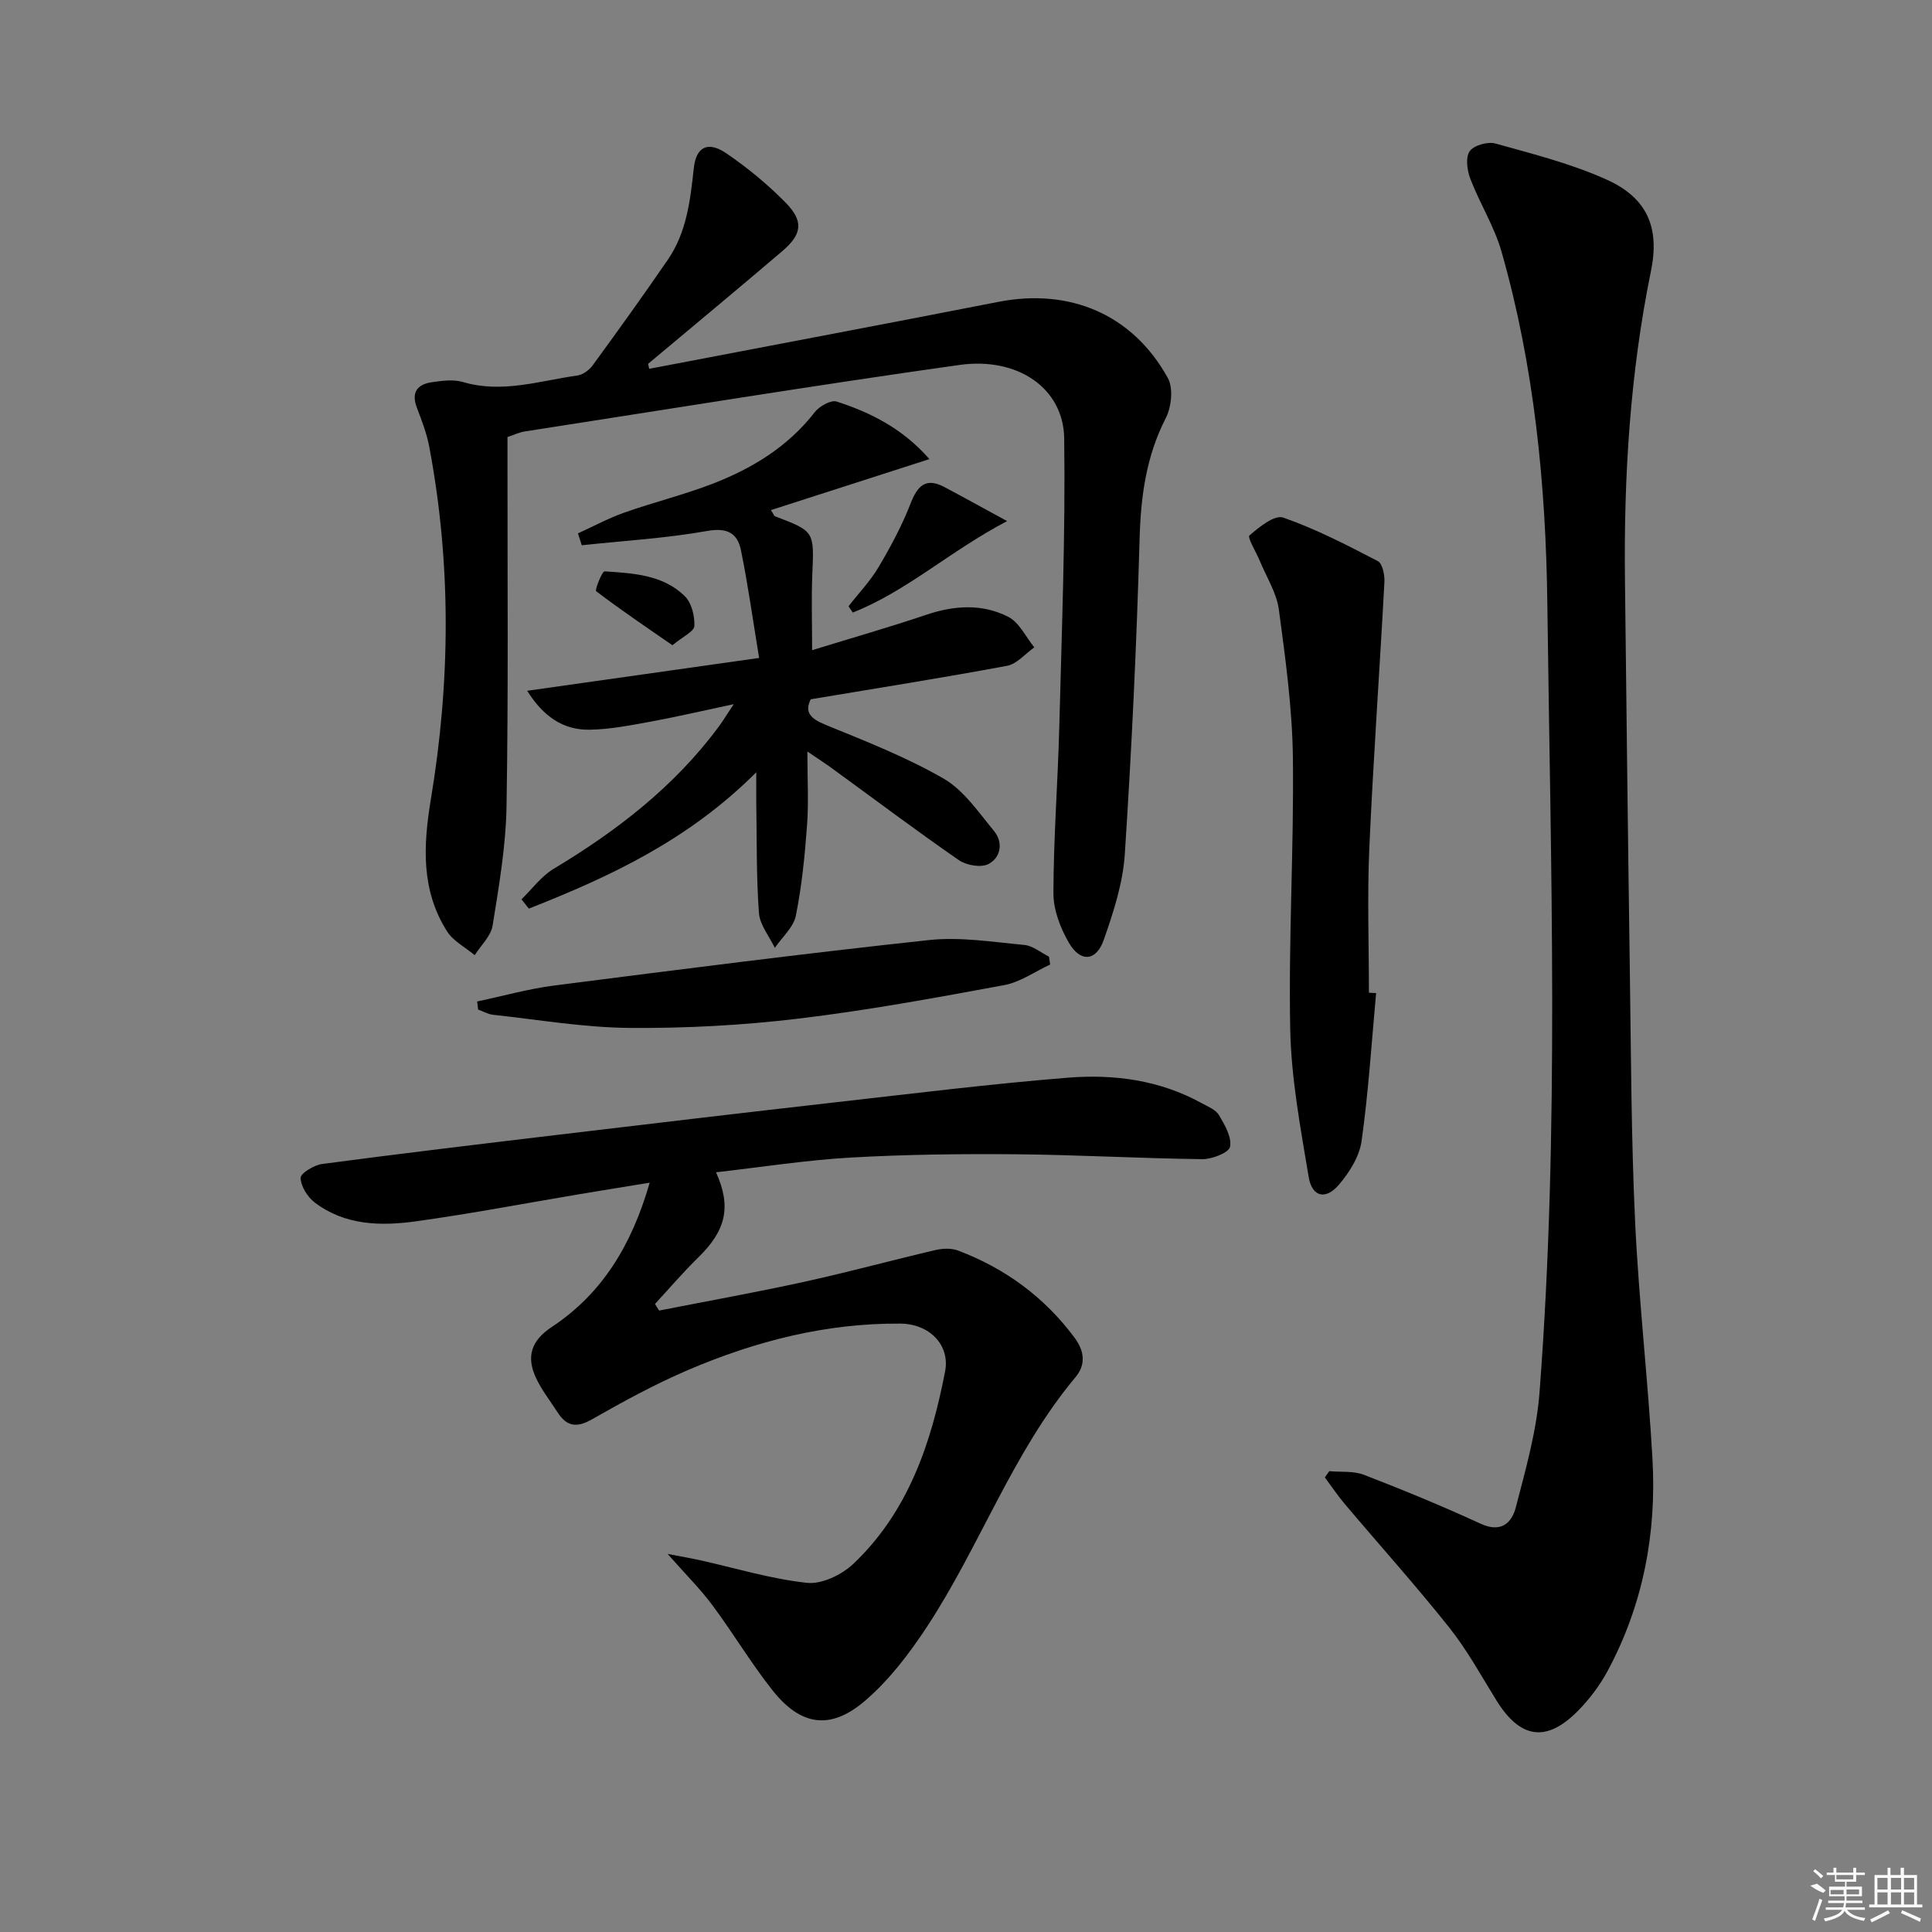 <svg enable-background="new 0 0 400 400" viewBox="0 0 400 400" xmlns="http://www.w3.org/2000/svg"><rect x="0" y="0" width="400" height="400" fill="#808080" stroke="none"/><path d="m275.21 304.59c2.41.22 5.03-.08 7.2.76 8.14 3.15 16.23 6.47 24.16 10.13 4.19 1.93 6.42-.17 7.25-3.35 2.04-7.84 4.3-15.78 4.92-23.8 4.16-54.38 2.3-108.87 1.62-163.3-.3-24.54-2.69-49.13-9.49-72.94-1.48-5.19-4.48-9.93-6.43-15.01-.68-1.76-1.06-4.43-.17-5.75.82-1.23 3.73-2.06 5.32-1.62 7.79 2.17 15.75 4.18 23.08 7.49 8.35 3.77 10.99 9.9 9.15 18.88-4.32 21.13-5.64 42.48-5.39 63.98.31 26.97.62 53.95 1.01 80.92.25 17.31.28 34.64 1.09 51.93.77 16.43 2.68 32.81 3.6 49.23.86 15.37-1.95 30.15-9.3 43.83-1.63 3.03-3.8 5.89-6.22 8.33-6.49 6.53-11.9 5.66-16.81-2.28-3.15-5.09-6.05-10.41-9.76-15.07-6.93-8.71-14.39-17.01-21.58-25.52-1.49-1.76-2.78-3.69-4.16-5.54.29-.43.6-.87.91-1.3z"/><path d="m136.47 271.34c10.05-1.98 20.13-3.78 30.14-5.98 9.07-1.99 18.03-4.44 27.07-6.55 1.5-.35 3.33-.42 4.73.12 9.71 3.69 17.79 9.6 24.04 17.99 2.09 2.81 2.4 5.6.22 8.21-13.06 15.62-19.77 35-30.82 51.78-3.62 5.49-7.76 10.93-12.71 15.18-7.23 6.22-13.4 5.24-19.29-2.24-4.42-5.61-8.11-11.8-12.38-17.54-2.48-3.34-5.47-6.3-9.24-10.58 2.87.55 4.74.86 6.59 1.27 7.41 1.65 14.76 3.9 22.26 4.71 3.07.33 7.21-1.67 9.6-3.94 11.35-10.76 16.12-24.95 18.99-39.82 1.07-5.53-3.29-9.86-9.23-9.91-15.37-.13-29.97 3.61-43.97 9.6-6.86 2.93-13.46 6.54-19.95 10.24-3.16 1.8-5.21 1.43-7.07-1.46-1.52-2.36-3.3-4.61-4.48-7.14-2.02-4.35-1.07-7.68 3.29-10.56 10.43-6.9 16.55-16.98 20.25-29.86-5.22.86-9.81 1.59-14.4 2.36-11.3 1.9-22.56 4.05-33.9 5.63-7.31 1.02-14.75.89-21.03-3.87-1.5-1.14-2.89-3.35-2.94-5.1-.03-.95 2.78-2.67 4.45-2.89 16.3-2.16 32.63-4.11 48.96-6.06 19.13-2.28 38.27-4.55 57.42-6.72 16.01-1.81 32.01-3.8 48.07-5.09 9.51-.76 18.97.5 27.58 5.24 1.3.72 2.96 1.35 3.65 2.51 1.2 2.01 2.68 4.56 2.3 6.55-.24 1.22-3.73 2.6-5.74 2.57-12.81-.15-25.62-.89-38.43-1.01-11.45-.1-22.93.03-34.36.68-9.26.53-18.46 1.98-27.89 3.05 3.24 7.22 2.02 12.06-3.69 17.64-3.13 3.06-5.98 6.4-8.95 9.62.26.46.56.91.86 1.37z"/><path d="m134.41 76.36c24.09-4.61 48.2-9.15 72.28-13.86 14.81-2.9 27.83 2.59 35.1 15.77 1.16 2.1.75 5.98-.42 8.27-4.07 7.95-5.19 16.23-5.43 25.05-.61 21.76-1.64 43.51-3.06 65.23-.39 6.01-2.34 12.03-4.36 17.77-1.56 4.45-4.82 4.71-7.2.63-1.78-3.05-3.22-6.82-3.22-10.27.02-11.45.91-22.89 1.21-34.34.51-19.95 1.29-39.91 1.02-59.85-.14-10.36-9.59-16.91-21.71-15.2-30.05 4.23-60 9.12-89.99 13.77-1.11.17-2.17.69-3.56 1.15v5.53c-.02 23.65.2 47.31-.2 70.96-.14 8.24-1.57 16.49-2.88 24.66-.35 2.19-2.43 4.1-3.71 6.13-1.94-1.63-4.44-2.91-5.74-4.96-5.4-8.54-4.92-17.78-3.32-27.41 4.03-24.28 4.24-48.63-.35-72.9-.52-2.75-1.54-5.42-2.55-8.05-1.23-3.19.07-4.87 3.1-5.31 2.12-.31 4.47-.62 6.45-.03 8.09 2.39 15.81-.25 23.64-1.35 1.15-.16 2.46-1.11 3.17-2.07 5.29-7.25 10.53-14.53 15.6-21.93 3.88-5.66 4.64-12.25 5.36-18.91.48-4.51 2.97-5.68 6.78-3.07 4.36 2.98 8.52 6.4 12.22 10.17 3.79 3.85 3.44 6.54-.67 10.05-9.2 7.85-18.52 15.57-27.79 23.34.08.35.15.69.23 1.03z"/><path d="m192.43 95.05c-11.55 3.72-22.07 7.1-32.82 10.56.57.87.66 1.21.85 1.28 8.19 3.12 8.1 3.11 7.72 12.02-.21 4.91-.04 9.84-.04 15.7 8.01-2.46 15.92-4.73 23.71-7.35 5.78-1.94 11.56-2.29 16.92.46 2.27 1.17 3.61 4.15 5.37 6.31-1.87 1.32-3.6 3.44-5.65 3.82-13.36 2.49-26.79 4.61-40.64 6.93-1.31 2.64-.1 3.99 3.04 5.27 8.29 3.39 16.71 6.68 24.44 11.13 4.19 2.41 7.24 6.96 10.45 10.84 1.96 2.37 1.46 5.51-1.13 6.87-1.53.8-4.57.27-6.13-.81-8.89-6.15-17.54-12.66-26.28-19.02-1.3-.95-2.66-1.82-5.08-3.47 0 5.75.28 10.54-.07 15.27-.46 6.27-1.08 12.58-2.32 18.73-.49 2.41-2.84 4.44-4.35 6.65-1.15-2.4-3.11-4.75-3.29-7.22-.55-7.46-.42-14.97-.55-22.46-.03-1.77 0-3.53 0-6.67-14.1 14.1-30.34 21.63-47.09 28.23-.51-.64-1.01-1.29-1.52-1.93 2.2-2.13 4.1-4.78 6.66-6.31 13.1-7.87 25.01-17.04 34.18-29.44.87-1.18 1.64-2.45 3.1-4.65-6.36 1.35-11.71 2.61-17.12 3.6-4.23.77-8.51 1.63-12.77 1.69-5.5.07-9.58-2.81-12.87-8.06 16.12-2.28 31.55-4.47 48.02-6.8-1.34-8.1-2.32-15.26-3.77-22.33-.72-3.5-2.83-4.7-6.98-3.96-8.56 1.52-17.3 2.03-25.97 2.96-.26-.82-.53-1.64-.79-2.46 3.2-1.45 6.32-3.15 9.62-4.31 6.09-2.15 12.41-3.69 18.42-6.03 8.15-3.17 15.48-7.66 20.99-14.76.95-1.23 3.36-2.58 4.54-2.19 7.07 2.29 13.64 5.58 19.2 11.91z"/><path d="m284.91 205.61c-.94 10.22-1.58 20.48-3.01 30.64-.45 3.21-2.54 6.53-4.73 9.07-2.73 3.18-5.53 2.49-6.22-1.63-1.68-10.1-3.61-20.3-3.82-30.49-.38-18.77.78-37.57.55-56.35-.13-10.24-1.54-20.5-2.91-30.67-.47-3.47-2.57-6.73-3.95-10.07-.75-1.82-2.6-4.84-2.14-5.24 2-1.75 5.22-4.33 6.99-3.71 6.76 2.35 13.21 5.7 19.59 9.01.96.5 1.44 2.85 1.37 4.3-.99 18.39-2.31 36.76-3.13 55.16-.44 9.95-.08 19.93-.08 29.9.49.03.99.06 1.49.08z"/><path d="m217.42 199.7c-3.17 1.46-6.2 3.65-9.52 4.26-14.19 2.62-28.41 5.25-42.73 6.95-11.53 1.38-23.22 2-34.83 1.91-9.42-.08-18.83-1.7-28.24-2.72-1.06-.11-2.07-.71-3.11-1.08-.07-.56-.14-1.11-.2-1.67 5.32-1.13 10.59-2.62 15.97-3.31 25.83-3.31 51.67-6.62 77.56-9.41 6.47-.7 13.17.4 19.74 1.01 1.77.16 3.42 1.58 5.12 2.42.07.55.15 1.1.24 1.64z"/><path d="m175.68 125.52c2.11-2.71 4.53-5.24 6.26-8.17 2.5-4.23 4.85-8.62 6.62-13.19 1.45-3.73 3.23-5.31 6.99-3.31 4.01 2.12 7.97 4.33 12.96 7.04-11.78 6.16-20.75 14.51-31.95 18.93-.29-.44-.59-.87-.88-1.3z"/><path d="m139.22 133.59c-5.52-3.82-10.77-7.35-15.79-11.19-.32-.24 1.23-4.15 1.76-4.11 5.92.4 12.1.7 16.62 5.17 1.39 1.38 2.04 4.1 1.95 6.16-.05 1.12-2.35 2.15-4.54 3.97z"/><g fill="#fafafa"><path d="m374.8 390.4 1.4-.4c.7.5 1.3 1 1.8 1.4l-.5.5c-1.5-.6-2.1-1.1-2.7-1.5zm1 7.3-.6-.3c.5-1.4 1.1-2.8 1.5-4.3.2.1.4.2.6.3-.5 1.3-1 2.8-1.5 4.3zm-.4-10.3.4-.4c.4.3 1 .8 1.7 1.4l-.5.5c-.4-.5-1-1-1.6-1.5zm2.5.3h1.7v-1h.6v1h3.5v-1h.6v1h1.8v.5h-1.8v1.4h-2v1h3.2v2h-3.2v.9h3.3v.5h-3.4c0 .3-.1.6-.1.9h4v.5h-3.7c.7.9 1.9 1.5 3.8 1.7-.1.2-.2.4-.3.6-2.1-.4-3.5-1.1-4-2.1-.4 1-1.8 1.7-4 2.2-.1-.2-.2-.4-.3-.6 2.1-.4 3.4-1 3.8-1.8h-3.4v-.5h3.6c.1-.3.1-.6.2-.9h-3.3v-.5h3.4c0-.3 0-.6 0-.9h-3.2v-2h3.3v-1h-2.1v-1.4h-1.7v-.5zm1.1 3.5v1h2.7c0-.3 0-.4 0-.4 0-.1 0-.2 0-.2 0-.1 0-.2 0-.3h-2.7zm1.2-3v.9h3.5v-.9zm4.7 3h-2.6v.6.4h2.6z"/><path d="m393.6 386.7h.6v1.5h2.7v6.1h1.1v.6h-11v-.6h1.1v-6.1h2.7v-1.5h.6v1.5h2.1v-1.5zm-2.7 8.8.4.6c-1.2.6-2.5 1.3-3.8 1.9-.1-.2-.2-.4-.3-.6 1.2-.6 2.5-1.2 3.7-1.9zm-2.2-6.7v2.4h2.1v-2.4zm0 3v2.5h2.1v-2.5zm2.8-3v2.4h2.1v-2.4zm0 3v2.5h2.1v-2.5zm6 6.1c-1.4-.7-2.7-1.3-3.9-1.8l.2-.6c1.5.6 2.7 1.2 3.9 1.7zm-1.2-9.1h-2.1v2.4h2.1zm-2.1 3v2.5h2.1v-2.5z"/></g></svg>